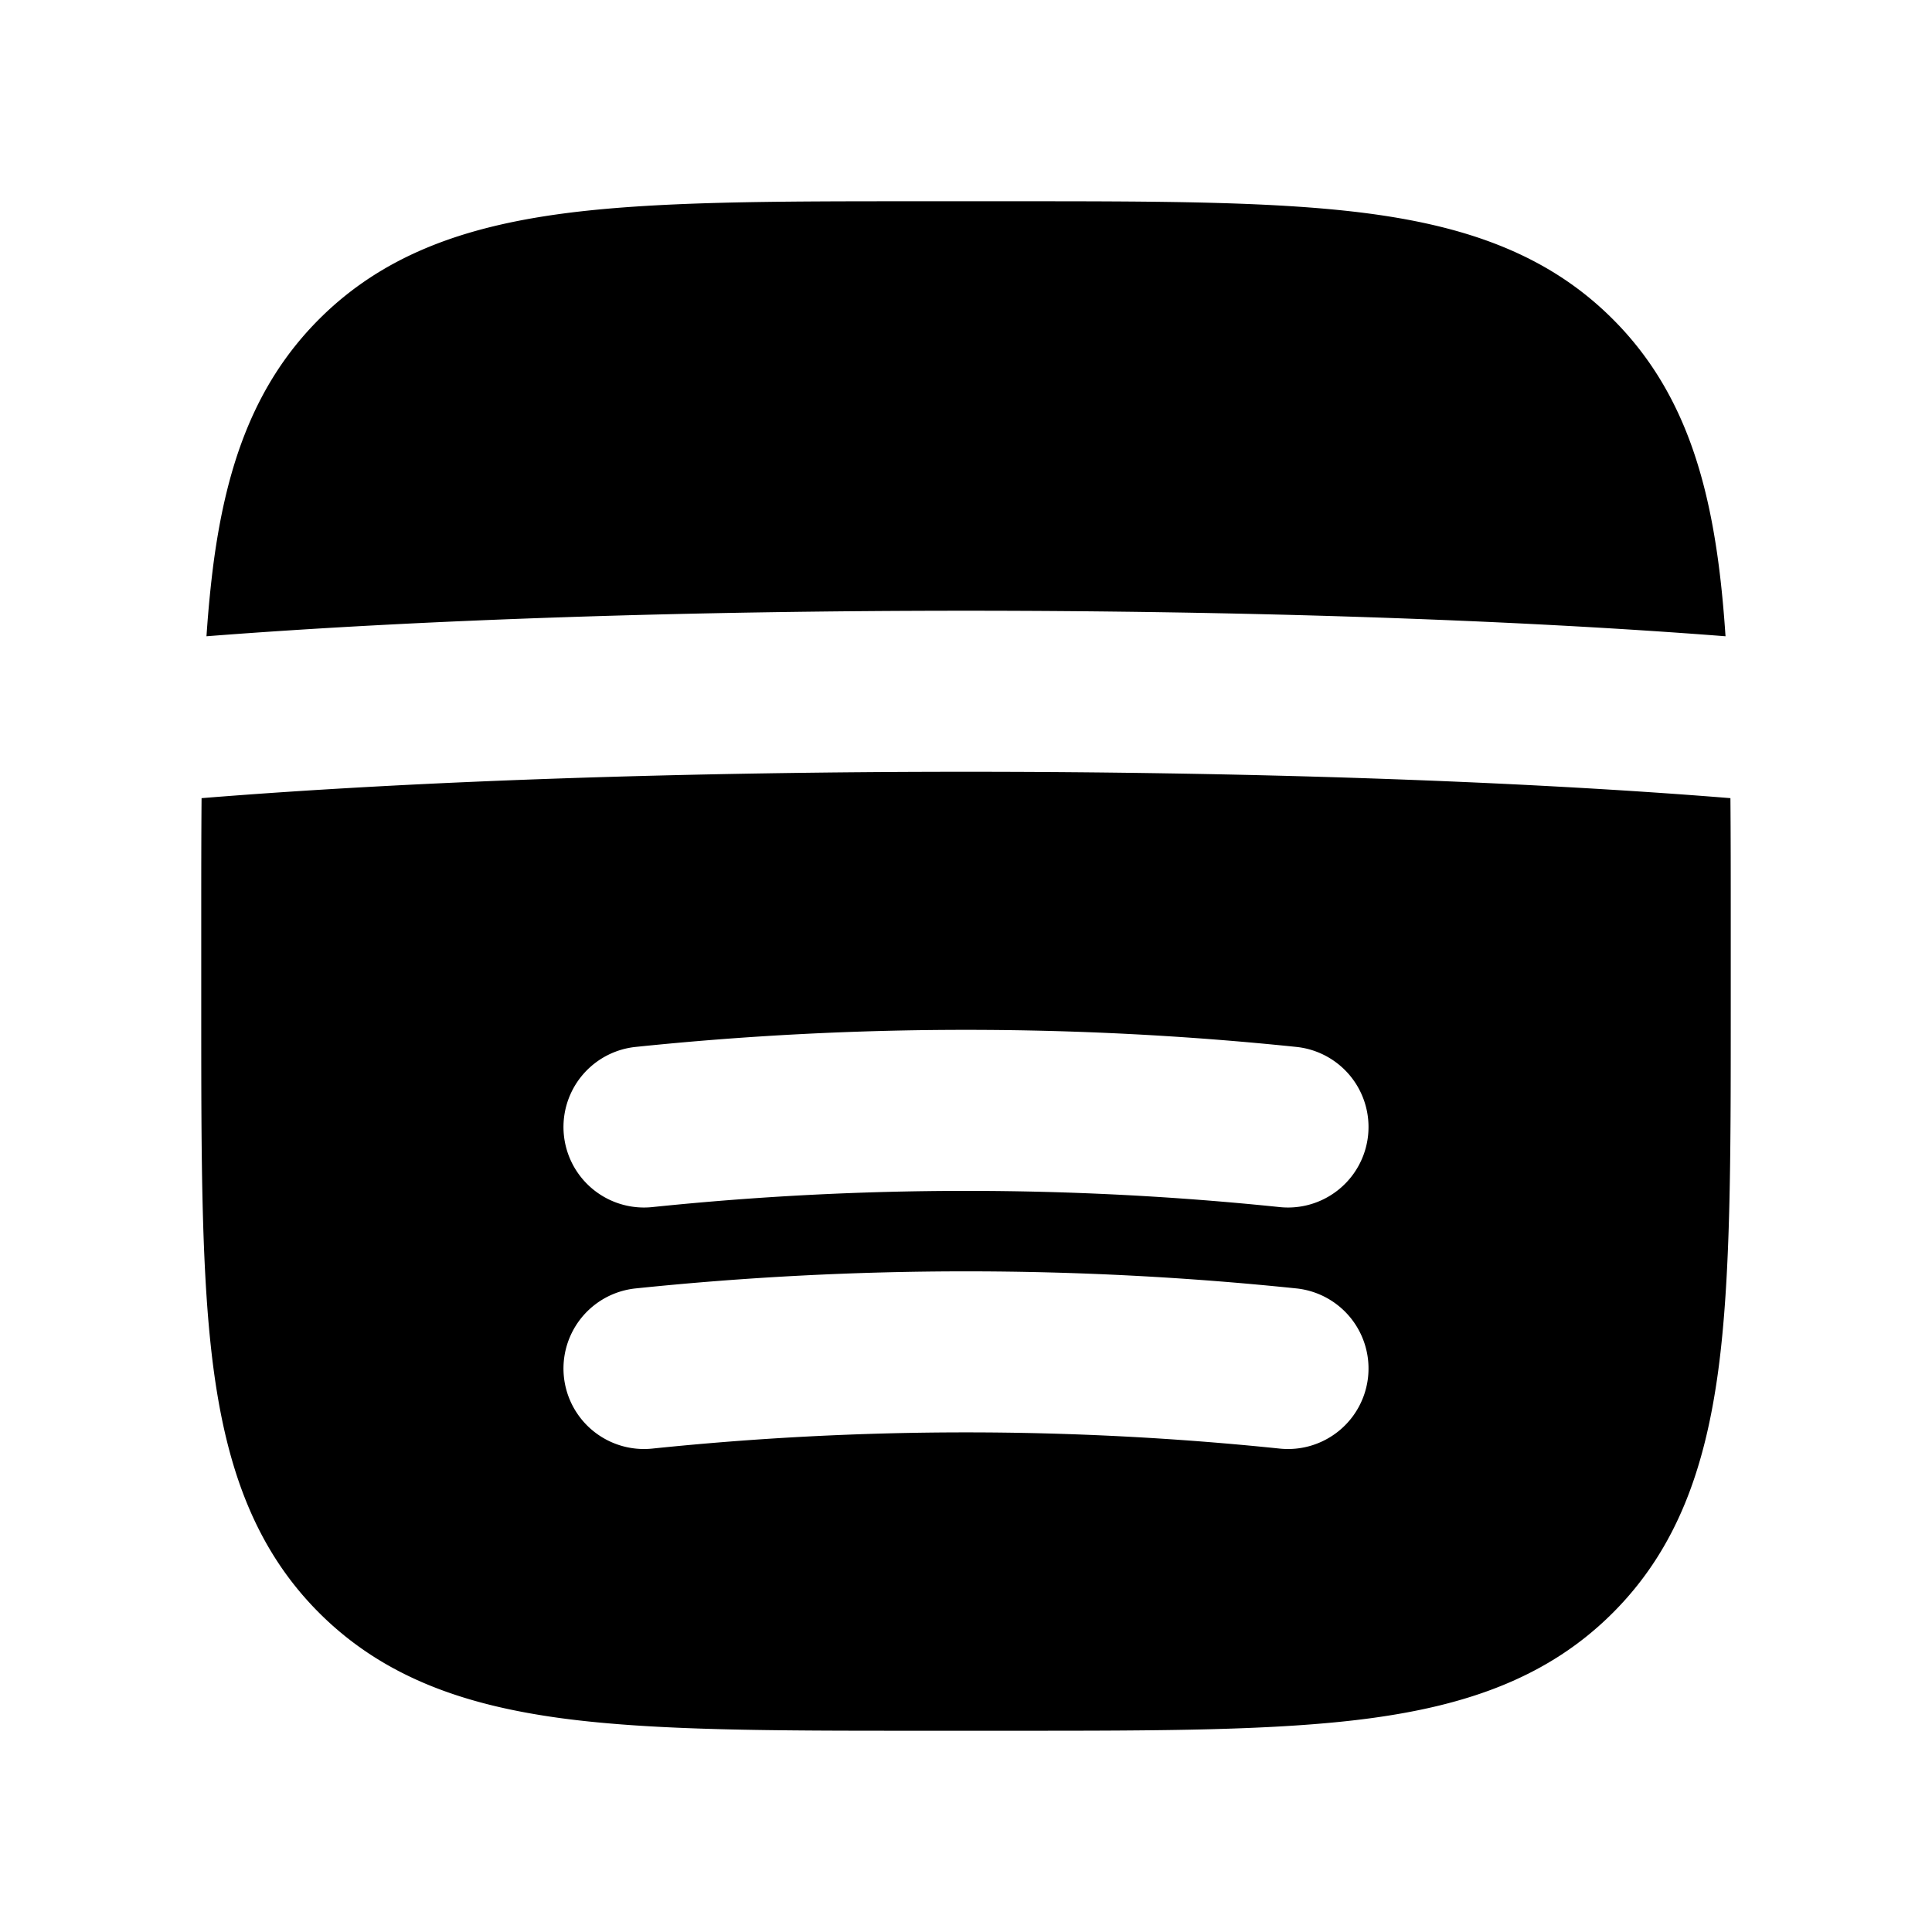 <svg xmlns="http://www.w3.org/2000/svg" width="24" height="24" viewBox="0 0 24 24" fill="none">
    <path fill="currentColor" fill-rule="evenodd" d="M11.427 2.5h1.146c1.824 0 3.293 0 4.45.155 1.2.162 2.21.507 3.012 1.31.803.802 1.148 1.813 1.31 3.013.039.289.068.597.09.926-5.43-.423-13.44-.423-18.87 0 .022-.329.052-.637.09-.926.162-1.2.507-2.211 1.31-3.014.802-.802 1.813-1.147 3.013-1.309C8.134 2.5 9.603 2.5 11.427 2.5M2.504 9.915c5.394-.437 13.598-.437 18.992 0 .004.474.004.977.004 1.51v1.148c0 1.824 0 3.293-.155 4.45-.162 1.2-.507 2.21-1.31 3.012-.802.803-1.812 1.148-3.013 1.31-1.156.155-2.625.155-4.449.155h-1.146c-1.824 0-3.293 0-4.45-.155-1.2-.162-2.21-.507-3.013-1.31-.802-.802-1.147-1.812-1.309-3.013-.155-1.156-.155-2.625-.155-4.449v-1.146c0-.534 0-1.038.004-1.512m5.598 5.08a37.811 37.811 0 0 1 7.796 0 1 1 0 0 0 .204-1.99 39.817 39.817 0 0 0-8.204 0 1 1 0 1 0 .204 1.99m0 3a37.811 37.811 0 0 1 7.796 0 1 1 0 0 0 .204-1.99 39.817 39.817 0 0 0-8.204 0 1 1 0 1 0 .204 1.99" clip-rule="evenodd"/>
</svg>